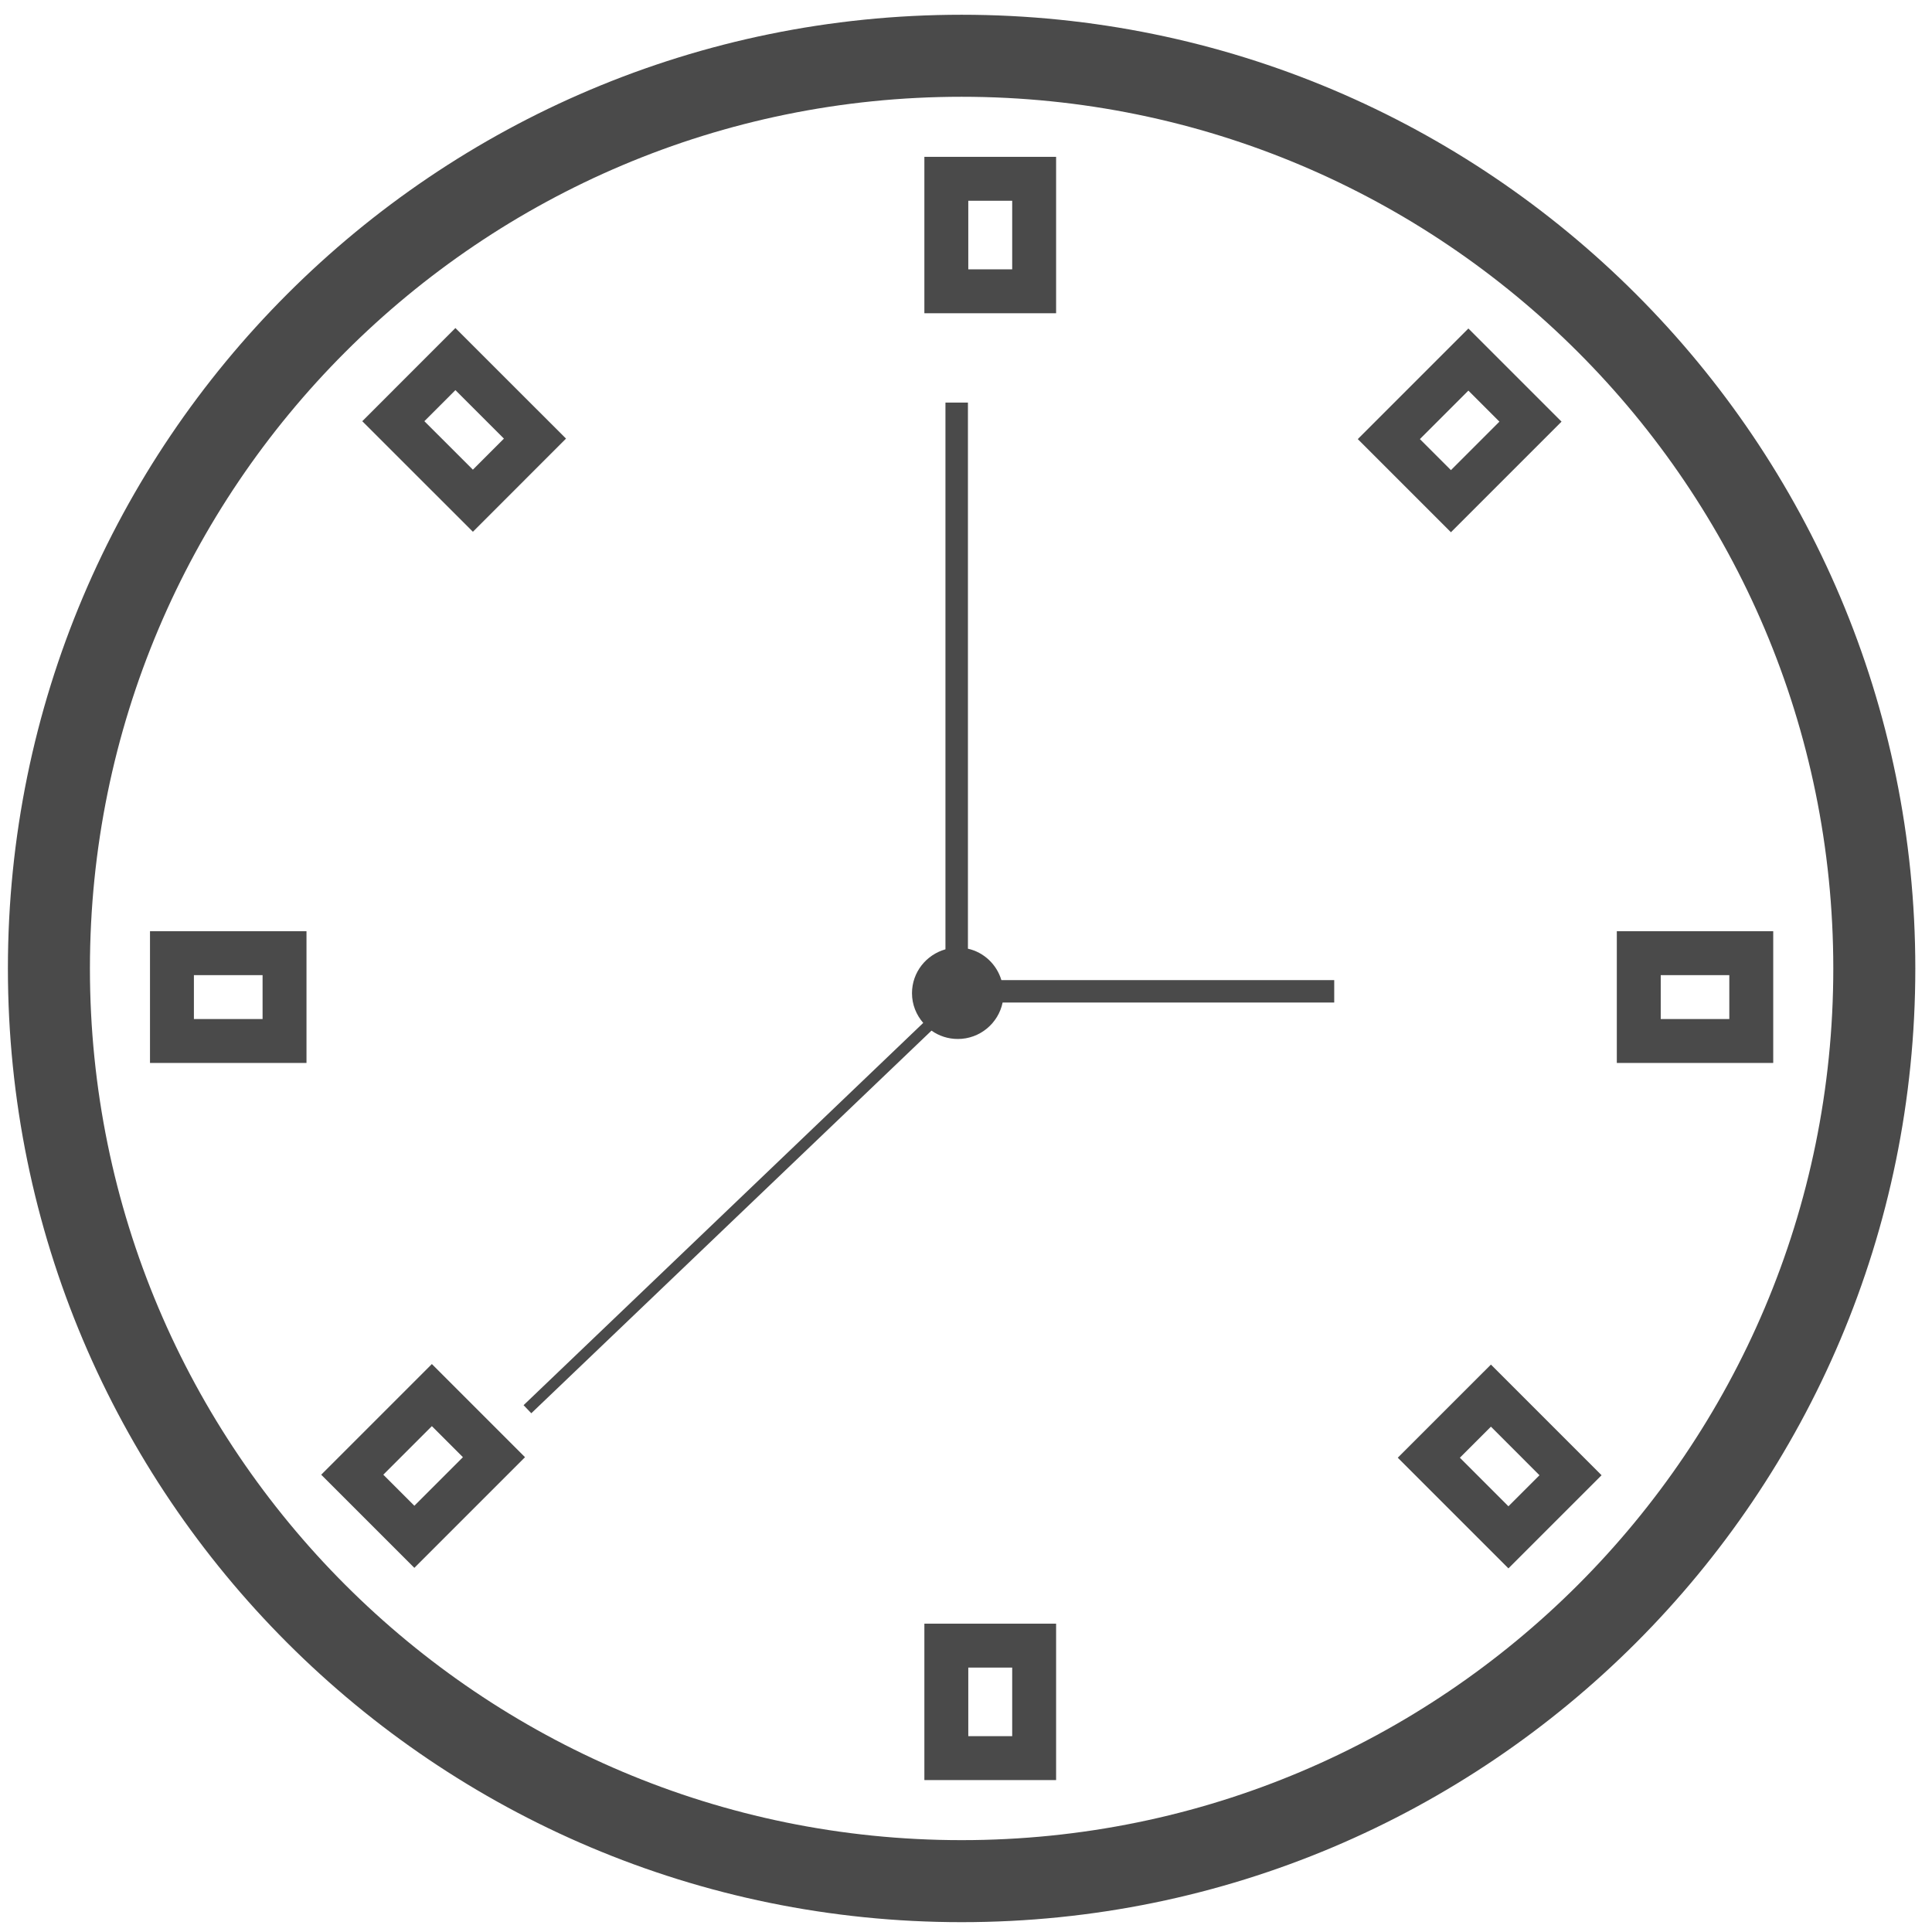<?xml version="1.0" encoding="UTF-8"?>
<svg width="22px" height="22px" viewBox="0 0 22 22" version="1.1" xmlns="http://www.w3.org/2000/svg" xmlns:xlink="http://www.w3.org/1999/xlink">
    <!-- Generator: Sketch 45.2 (43514) - http://www.bohemiancoding.com/sketch -->
    <title>clock</title>
    <desc>Created with Sketch.</desc>
    <defs></defs>
    <g id="Page-1" stroke="none" stroke-width="1" fill="none" fill-rule="evenodd">
        <g id="clock">
            <path d="M10.95,0.168 C4.952,0.168 0.09,5.03 0.09,11.028 C0.09,17.025 4.952,21.888 10.95,21.888 C16.948,21.888 21.81,17.025 21.81,11.028 C21.81,5.03 16.948,0.168 10.95,0.168 Z M10.95,20.954 C5.468,20.954 1.024,16.51 1.024,11.028 C1.024,5.546 5.468,1.102 10.95,1.102 C16.432,1.102 20.876,5.546 20.876,11.028 C20.876,16.51 16.432,20.954 10.95,20.954 Z" id="Shape" fill="#4A4A4A" fill-rule="nonzero"></path>
            <g id="Group" transform="translate(1.791, 10.744)" stroke-width="0.5" stroke="#4A4A4A">
                <rect id="Rectangle-path" x="0.167" y="0.11" width="1.282" height="1"></rect>
                <rect id="Rectangle-path" x="16.87" y="0.11" width="1.281" height="1"></rect>
            </g>
            <g id="Group" transform="translate(10.744, 1.791)" stroke-width="0.5" stroke="#4A4A4A">
                <rect id="Rectangle-path" x="0.032" y="16.948" width="1" height="1.281"></rect>
                <rect id="Rectangle-path" x="0.032" y="0.245" width="1" height="1.281"></rect>
            </g>
            <g id="Group" transform="translate(3.799, 3.349)" stroke="#4A4A4A" stroke-width="0.5">
                <rect id="Rectangle-path" transform="translate(1.019, 13.344) rotate(-135) translate(-1.019, -13.344) " x="0.519" y="12.703" width="1" height="1.282"></rect>
                <rect id="Rectangle-path" transform="translate(12.822, 1.552) rotate(-135) translate(-12.822, -1.552) " x="12.322" y="0.912" width="1" height="1.281"></rect>
            </g>
            <g id="Group" transform="translate(4.349, 3.349)" stroke="#4A4A4A" stroke-width="0.5">
                <rect id="Rectangle-path" transform="translate(12.728, 13.35) rotate(-134.992) translate(-12.728, -13.35) " x="12.087" y="12.85" width="1.282" height="1"></rect>
                <rect id="Rectangle-path" transform="translate(0.936, 1.546) rotate(-135.016) translate(-0.936, -1.546) " x="0.295" y="1.046" width="1.281" height="1"></rect>
            </g>
            <path d="M15.193,11.161 L11.403,11.161 C11.35,10.983 11.205,10.844 11.022,10.803 L11.022,4.584 L10.766,4.584 L10.766,10.81 C10.547,10.872 10.385,11.071 10.385,11.31 C10.385,11.44 10.434,11.557 10.513,11.648 L5.962,16.001 L6.05,16.093 L10.607,11.736 C10.692,11.796 10.795,11.831 10.907,11.831 C11.158,11.831 11.368,11.653 11.417,11.416 L15.193,11.416 L15.193,11.161 Z" id="Shape" fill="#4A4A4A" fill-rule="nonzero"></path>
        </g>
    </g>
</svg>